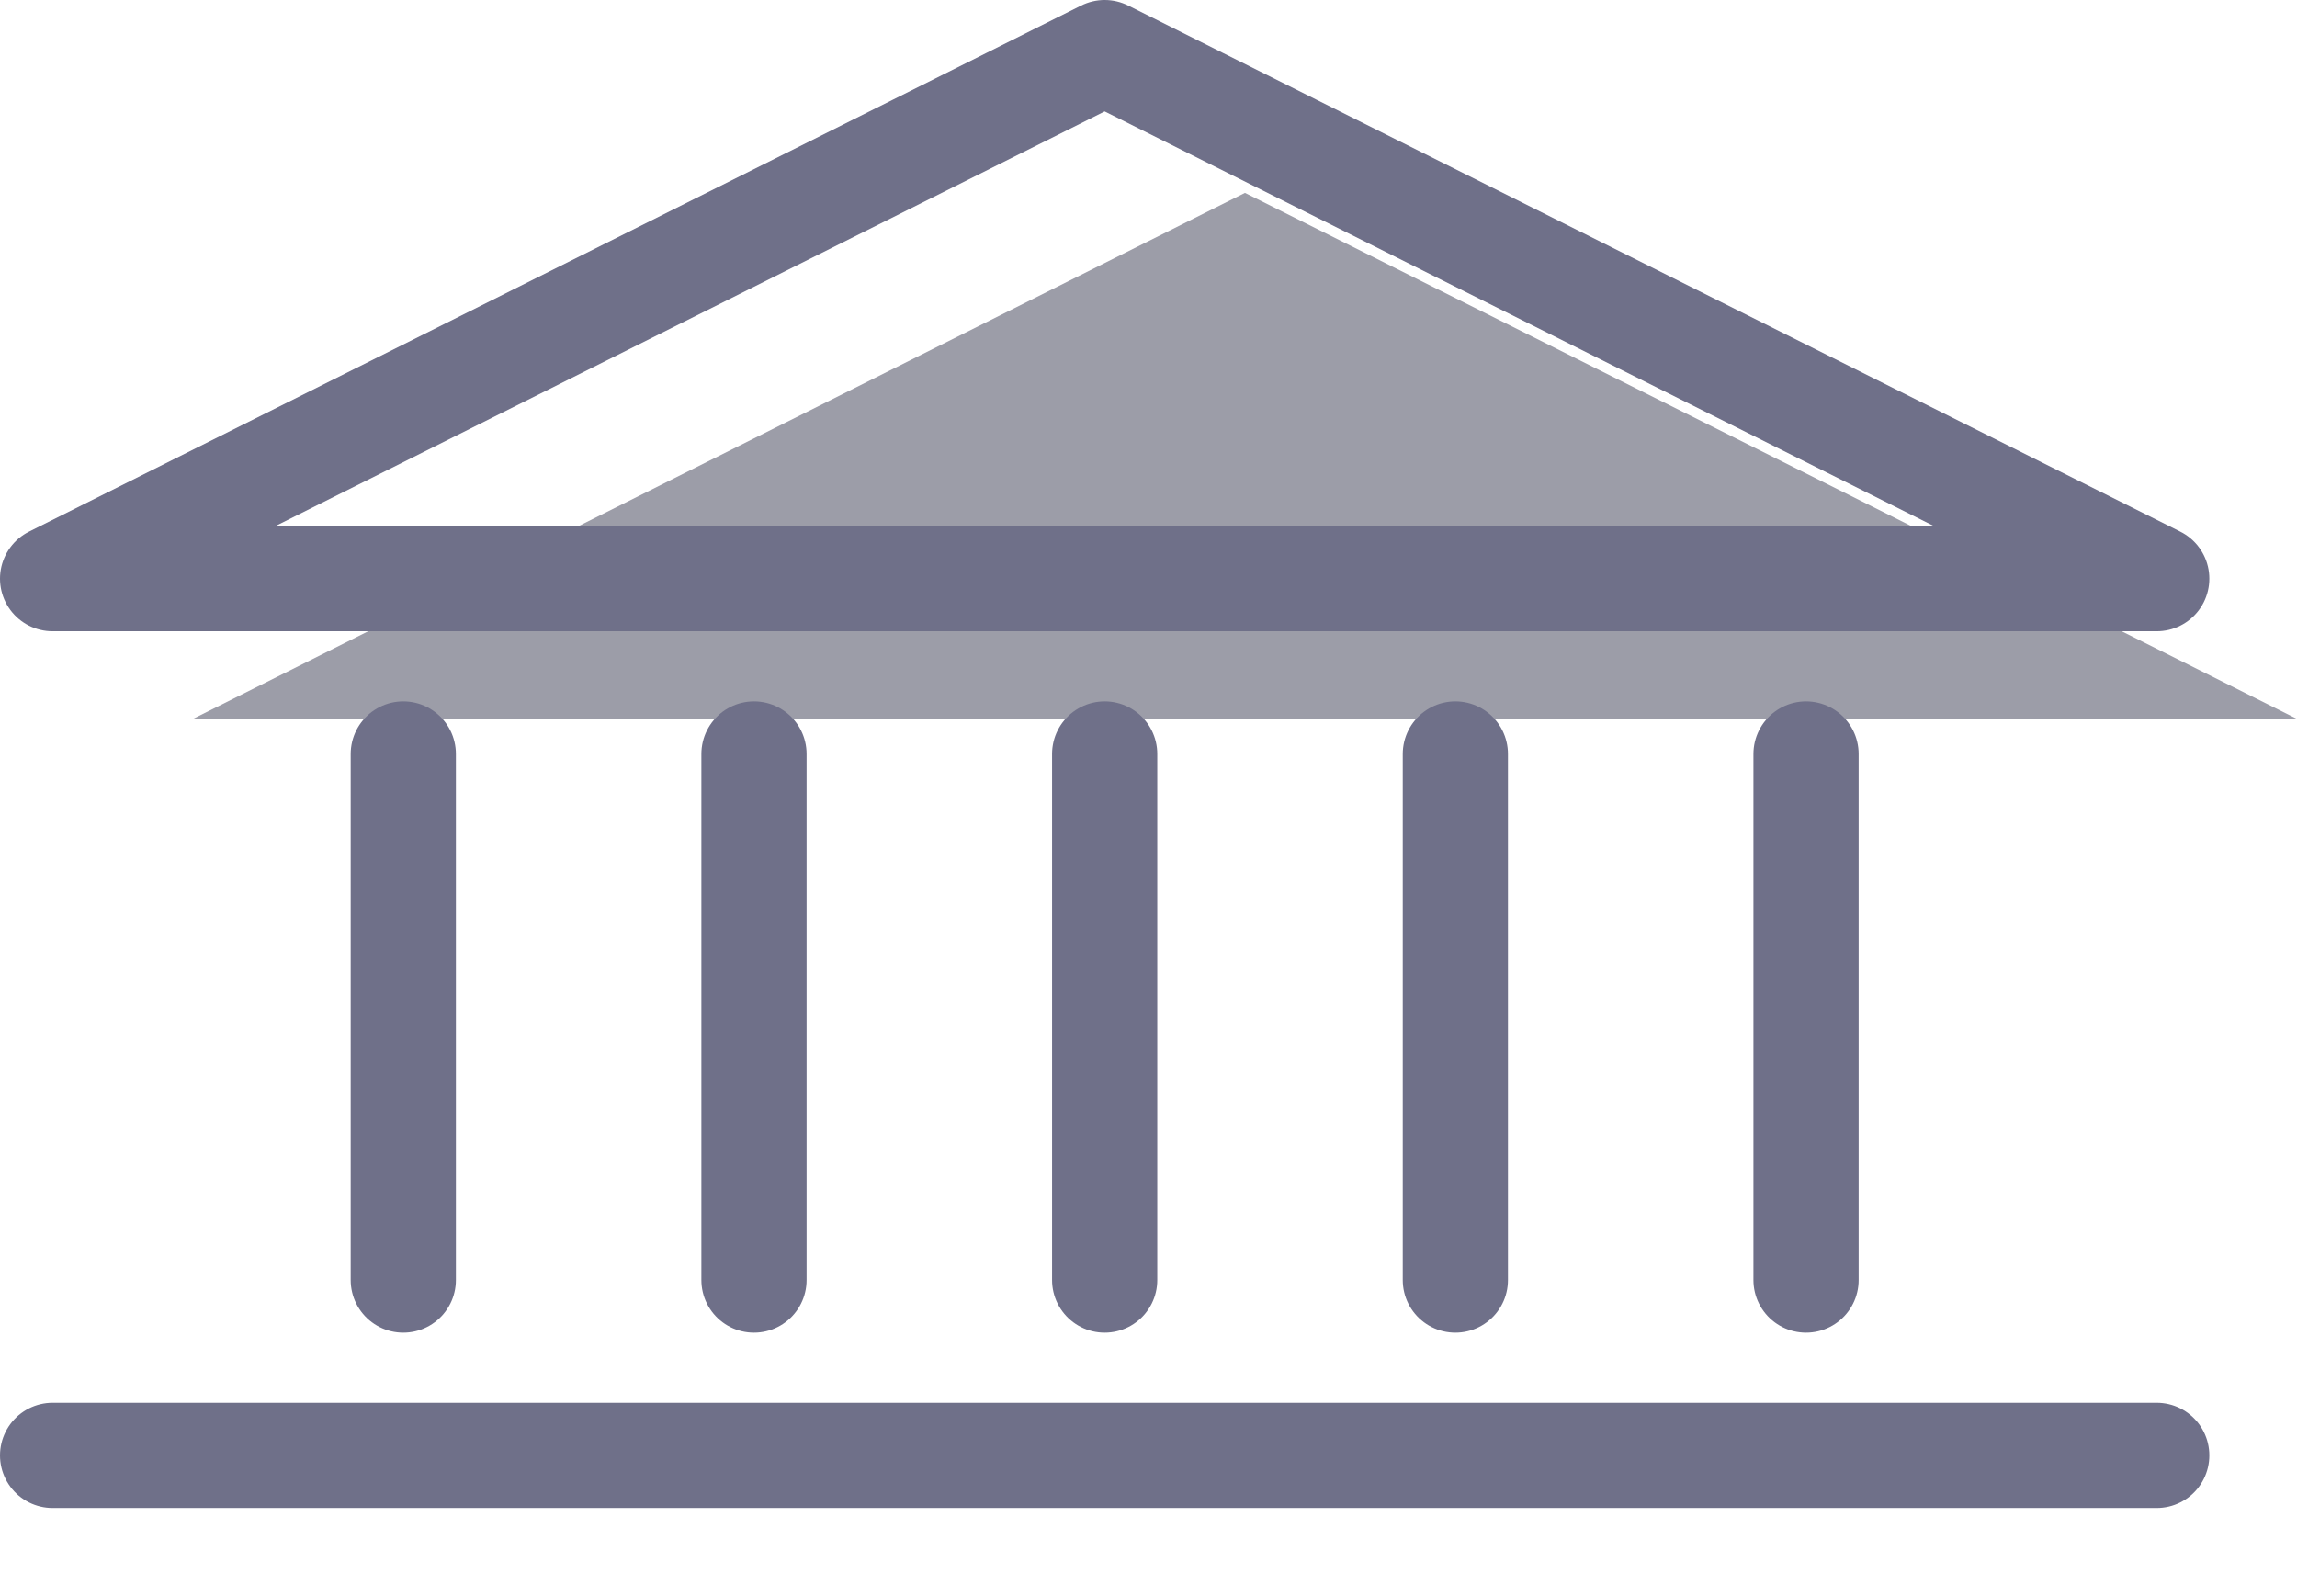 <svg xmlns="http://www.w3.org/2000/svg" width="32.75" height="22.75" viewBox="0 0 32.75 22.75">
  <g id="building" transform="translate(-915.25 -318.25)">
    <g id="building-2" data-name="building" transform="translate(918 321)">
      <line id="Line_17" data-name="Line 17" x1="30" transform="translate(0 20)" fill="none"/>
      <path id="Polygon_1" data-name="Polygon 1" d="M15,0,30,7.5H0Z" fill="#9c9da8"/>
      <path id="Path_2451" data-name="Path 2451" d="M11346,11439v7.5" transform="translate(-11341 -11429)" fill="#9c9da8"/>
      <path id="Path_2452" data-name="Path 2452" d="M11350,11439v7.5" transform="translate(-11340 -11429)" fill="#9c9da8"/>
      <path id="Path_2453" data-name="Path 2453" d="M11354,11439v7.5" transform="translate(-11339 -11429)" fill="#9c9da8"/>
      <path id="Path_2454" data-name="Path 2454" d="M11358,11439v7.5" transform="translate(-11338 -11429)" fill="#9c9da8"/>
      <path id="Path_2455" data-name="Path 2455" d="M11362,11439v7.5" transform="translate(-11337 -11429)" fill="#9c9da8"/>
    </g>
    <g id="building-3" data-name="building" transform="translate(916 319)">
      <line id="Line_17-2" data-name="Line 17" x1="30" transform="translate(0 20)" fill="none" stroke="#6f7089" stroke-linecap="round" stroke-width="1.5"/>
      <path id="Polygon_1-2" data-name="Polygon 1" d="M15,0,30,7.5H0Z" fill="none" stroke="#6f7089" stroke-linecap="round" stroke-linejoin="round" stroke-width="1.5"/>
      <path id="Path_2451-2" data-name="Path 2451" d="M11346,11439v7.5" transform="translate(-11341 -11429)" fill="none" stroke="#6f7089" stroke-linecap="round" stroke-width="1.5"/>
      <path id="Path_2452-2" data-name="Path 2452" d="M11350,11439v7.5" transform="translate(-11340 -11429)" fill="none" stroke="#6f7089" stroke-linecap="round" stroke-width="1.5"/>
      <path id="Path_2453-2" data-name="Path 2453" d="M11354,11439v7.5" transform="translate(-11339 -11429)" fill="none" stroke="#6f7089" stroke-linecap="round" stroke-width="1.5"/>
      <path id="Path_2454-2" data-name="Path 2454" d="M11358,11439v7.5" transform="translate(-11338 -11429)" fill="none" stroke="#6f7089" stroke-linecap="round" stroke-width="1.5"/>
      <path id="Path_2455-2" data-name="Path 2455" d="M11362,11439v7.5" transform="translate(-11337 -11429)" fill="none" stroke="#6f7089" stroke-linecap="round" stroke-width="1.5"/>
    </g>
  </g>
</svg>
